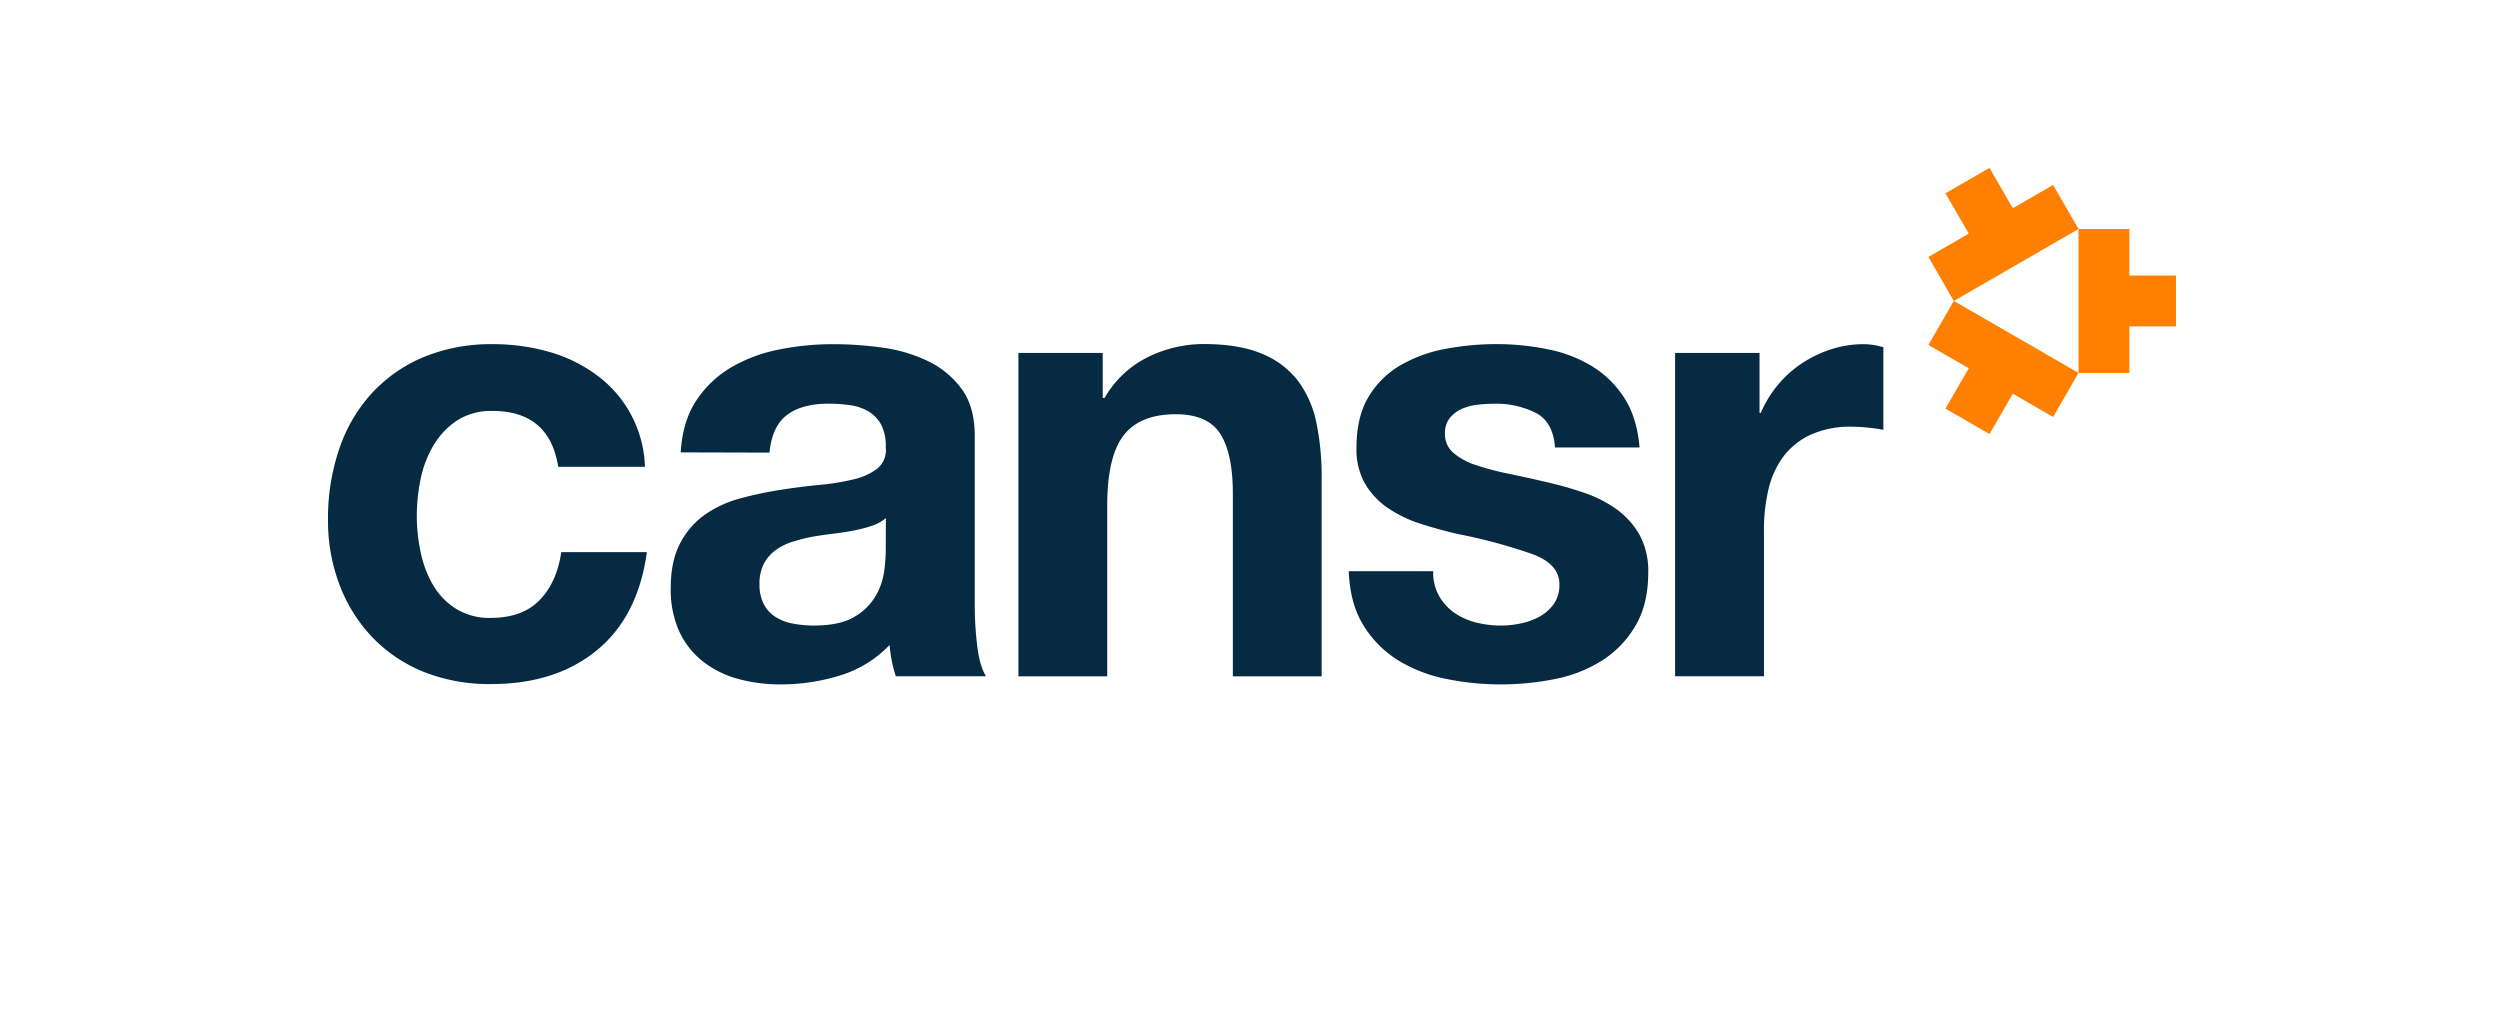 <svg id="Layer_1" data-name="Layer 1" xmlns="http://www.w3.org/2000/svg" viewBox="0 0 730.02 300"><defs><style>.cls-1{fill:#062a42;}.cls-2{fill:#ff7f00;}</style></defs><title>cansr_logo</title><path class="cls-1" d="M143.8,120a18.27,18.27,0,0,0-10.41,2.83,22.59,22.59,0,0,0-6.85,7.3A31.55,31.55,0,0,0,122.8,140a53.58,53.58,0,0,0-1.09,10.69,51.21,51.21,0,0,0,1.09,10.4,32.19,32.19,0,0,0,3.56,9.59,20.37,20.37,0,0,0,6.66,7,18.41,18.41,0,0,0,10.24,2.75q9.3,0,14.33-5.21t6.3-14h25q-2.57,18.8-14.61,28.67t-30.87,9.86A51.89,51.89,0,0,1,124,196.3a43.21,43.21,0,0,1-15.07-10,45.41,45.41,0,0,1-9.68-15.25,52.75,52.75,0,0,1-3.47-19.46A62.7,62.7,0,0,1,99,131.27a45.66,45.66,0,0,1,9.4-16.25,43.15,43.15,0,0,1,15.16-10.69A51.61,51.61,0,0,1,144,100.5a59.32,59.32,0,0,1,16.17,2.19A43.25,43.25,0,0,1,174,109.36a34.46,34.46,0,0,1,14.33,26.94H163Q160.42,120,143.8,120Z"/><path class="cls-1" d="M198.77,132.1q.55-9.13,4.57-15.16a31,31,0,0,1,10.22-9.69,44.85,44.85,0,0,1,14-5.2,79.94,79.94,0,0,1,15.62-1.55,105.77,105.77,0,0,1,14.43,1,44.39,44.39,0,0,1,13.33,3.93,26.22,26.22,0,0,1,9.86,8.13q3.84,5.2,3.84,13.79v49.13a98.45,98.45,0,0,0,.73,12.24c.48,3.89,1.34,6.81,2.56,8.76H261.6a36,36,0,0,1-1.19-4.48,39.29,39.29,0,0,1-.64-4.66,33.68,33.68,0,0,1-14.61,8.95A58.45,58.45,0,0,1,228,199.85a46.59,46.59,0,0,1-12.6-1.64,29,29,0,0,1-10.22-5.12,23.88,23.88,0,0,1-6.86-8.76,29.72,29.72,0,0,1-2.46-12.6q0-8,2.83-13.25a23.59,23.59,0,0,1,7.3-8.3,32.71,32.71,0,0,1,10.24-4.66,107.61,107.61,0,0,1,11.59-2.46q5.83-.92,11.51-1.47a68.56,68.56,0,0,0,10-1.64,17.69,17.69,0,0,0,6.94-3.19,7,7,0,0,0,2.38-6.13A13.67,13.67,0,0,0,257.3,124a10.07,10.07,0,0,0-3.65-3.84,14.35,14.35,0,0,0-5.29-1.82,42.59,42.59,0,0,0-6.48-.46q-7.68,0-12.06,3.29t-5.12,11Zm59.91,19.18a12,12,0,0,1-4.11,2.27,42.62,42.62,0,0,1-5.3,1.38c-1.89.36-3.86.66-5.94.91s-4.14.55-6.2.91a49.06,49.06,0,0,0-5.76,1.46,17.13,17.13,0,0,0-4.93,2.47,11.6,11.6,0,0,0-3.38,3.93,12.61,12.61,0,0,0-1.28,6,12.25,12.25,0,0,0,1.28,5.85,9.68,9.68,0,0,0,3.47,3.73,14.26,14.26,0,0,0,5.11,1.92,32.28,32.28,0,0,0,6,.55q7.67,0,11.88-2.56a17.14,17.14,0,0,0,6.2-6.11,19.64,19.64,0,0,0,2.47-7.22,50.54,50.54,0,0,0,.46-5.84Z"/><path class="cls-1" d="M322,103.06V116.2h.55a29.83,29.83,0,0,1,12.79-12,37,37,0,0,1,16.07-3.74q10.4,0,17.07,2.83A25.4,25.4,0,0,1,379,111.18a30.78,30.78,0,0,1,5.39,12.24,76.5,76.5,0,0,1,1.54,16v58.08H360V144.15q0-11.7-3.65-17.44t-13-5.75q-10.59,0-15.34,6.3T323.32,148v49.5H297.39V103.06Z"/><path class="cls-1" d="M420.2,174a15.17,15.17,0,0,0,4.48,4.93,19.15,19.15,0,0,0,6.3,2.83,29.57,29.57,0,0,0,7.39.91,27.53,27.53,0,0,0,5.76-.64,19.53,19.53,0,0,0,5.48-2,12.55,12.55,0,0,0,4.11-3.66,9.61,9.61,0,0,0,1.64-5.75q0-5.85-7.76-8.77A155.4,155.4,0,0,0,426,156q-5.67-1.28-11-3a37.47,37.47,0,0,1-9.59-4.56,22.31,22.31,0,0,1-6.76-7.12,20.12,20.12,0,0,1-2.55-10.5q0-9.13,3.56-15a26.25,26.25,0,0,1,9.41-9.23,41.34,41.34,0,0,1,13.14-4.74,80.5,80.5,0,0,1,15-1.37A75.09,75.09,0,0,1,452,102a39.43,39.43,0,0,1,12.88,4.94,29.5,29.5,0,0,1,9.4,9.21q3.75,5.76,4.48,14.52H454.08c-.36-5-2.26-8.37-5.66-10.13a26,26,0,0,0-12.05-2.65,45.24,45.24,0,0,0-4.75.27,16,16,0,0,0-4.66,1.19A9.65,9.65,0,0,0,423.4,122a7,7,0,0,0-1.46,4.66,7.12,7.12,0,0,0,2.55,5.66,19.56,19.56,0,0,0,6.67,3.55,79.9,79.9,0,0,0,9.41,2.47q5.3,1.09,10.77,2.38a107.83,107.83,0,0,1,11.05,3.11,36.1,36.1,0,0,1,9.59,4.83,23.64,23.64,0,0,1,6.76,7.49,22,22,0,0,1,2.56,11q0,9.32-3.75,15.61a29.93,29.93,0,0,1-9.77,10.14A40.27,40.27,0,0,1,454,198.3a80.75,80.75,0,0,1-15.79,1.55,78.61,78.61,0,0,1-16.08-1.64,42.63,42.63,0,0,1-14-5.48,31.31,31.31,0,0,1-10-10.14c-2.61-4.2-4.05-9.47-4.28-15.8h24.65A14.21,14.21,0,0,0,420.2,174Z"/><path class="cls-1" d="M513.8,103.06v17.53h.36a32.73,32.73,0,0,1,12.06-14.53,35.27,35.27,0,0,1,8.58-4.1,31.08,31.08,0,0,1,9.5-1.46,20.18,20.18,0,0,1,5.66.91v24.11c-1.22-.24-2.68-.46-4.38-.64a47.08,47.08,0,0,0-4.93-.27,27.63,27.63,0,0,0-12,2.37,21,21,0,0,0-8,6.48,26,26,0,0,0-4.28,9.6,51.74,51.74,0,0,0-1.28,11.87v42.55H489.14V103.06Z"/><rect class="cls-2" x="606.95" y="66.86" width="14.85" height="42.05"/><rect class="cls-2" x="610.19" y="80.46" width="25.21" height="14.85"/><rect class="cls-2" x="564" y="63.52" width="42.05" height="14.85" transform="translate(42.91 302.02) rotate(-30)"/><rect class="cls-2" x="573.4" y="51.04" width="14.85" height="25.21" transform="translate(45.99 298.94) rotate(-30)"/><rect class="cls-2" x="577.61" y="83.8" width="14.85" height="42.05" transform="translate(201.73 559.06) rotate(-60)"/><rect class="cls-2" x="568.21" y="104.7" width="25.21" height="14.85" transform="translate(193.31 559.06) rotate(-60)"/></svg>
